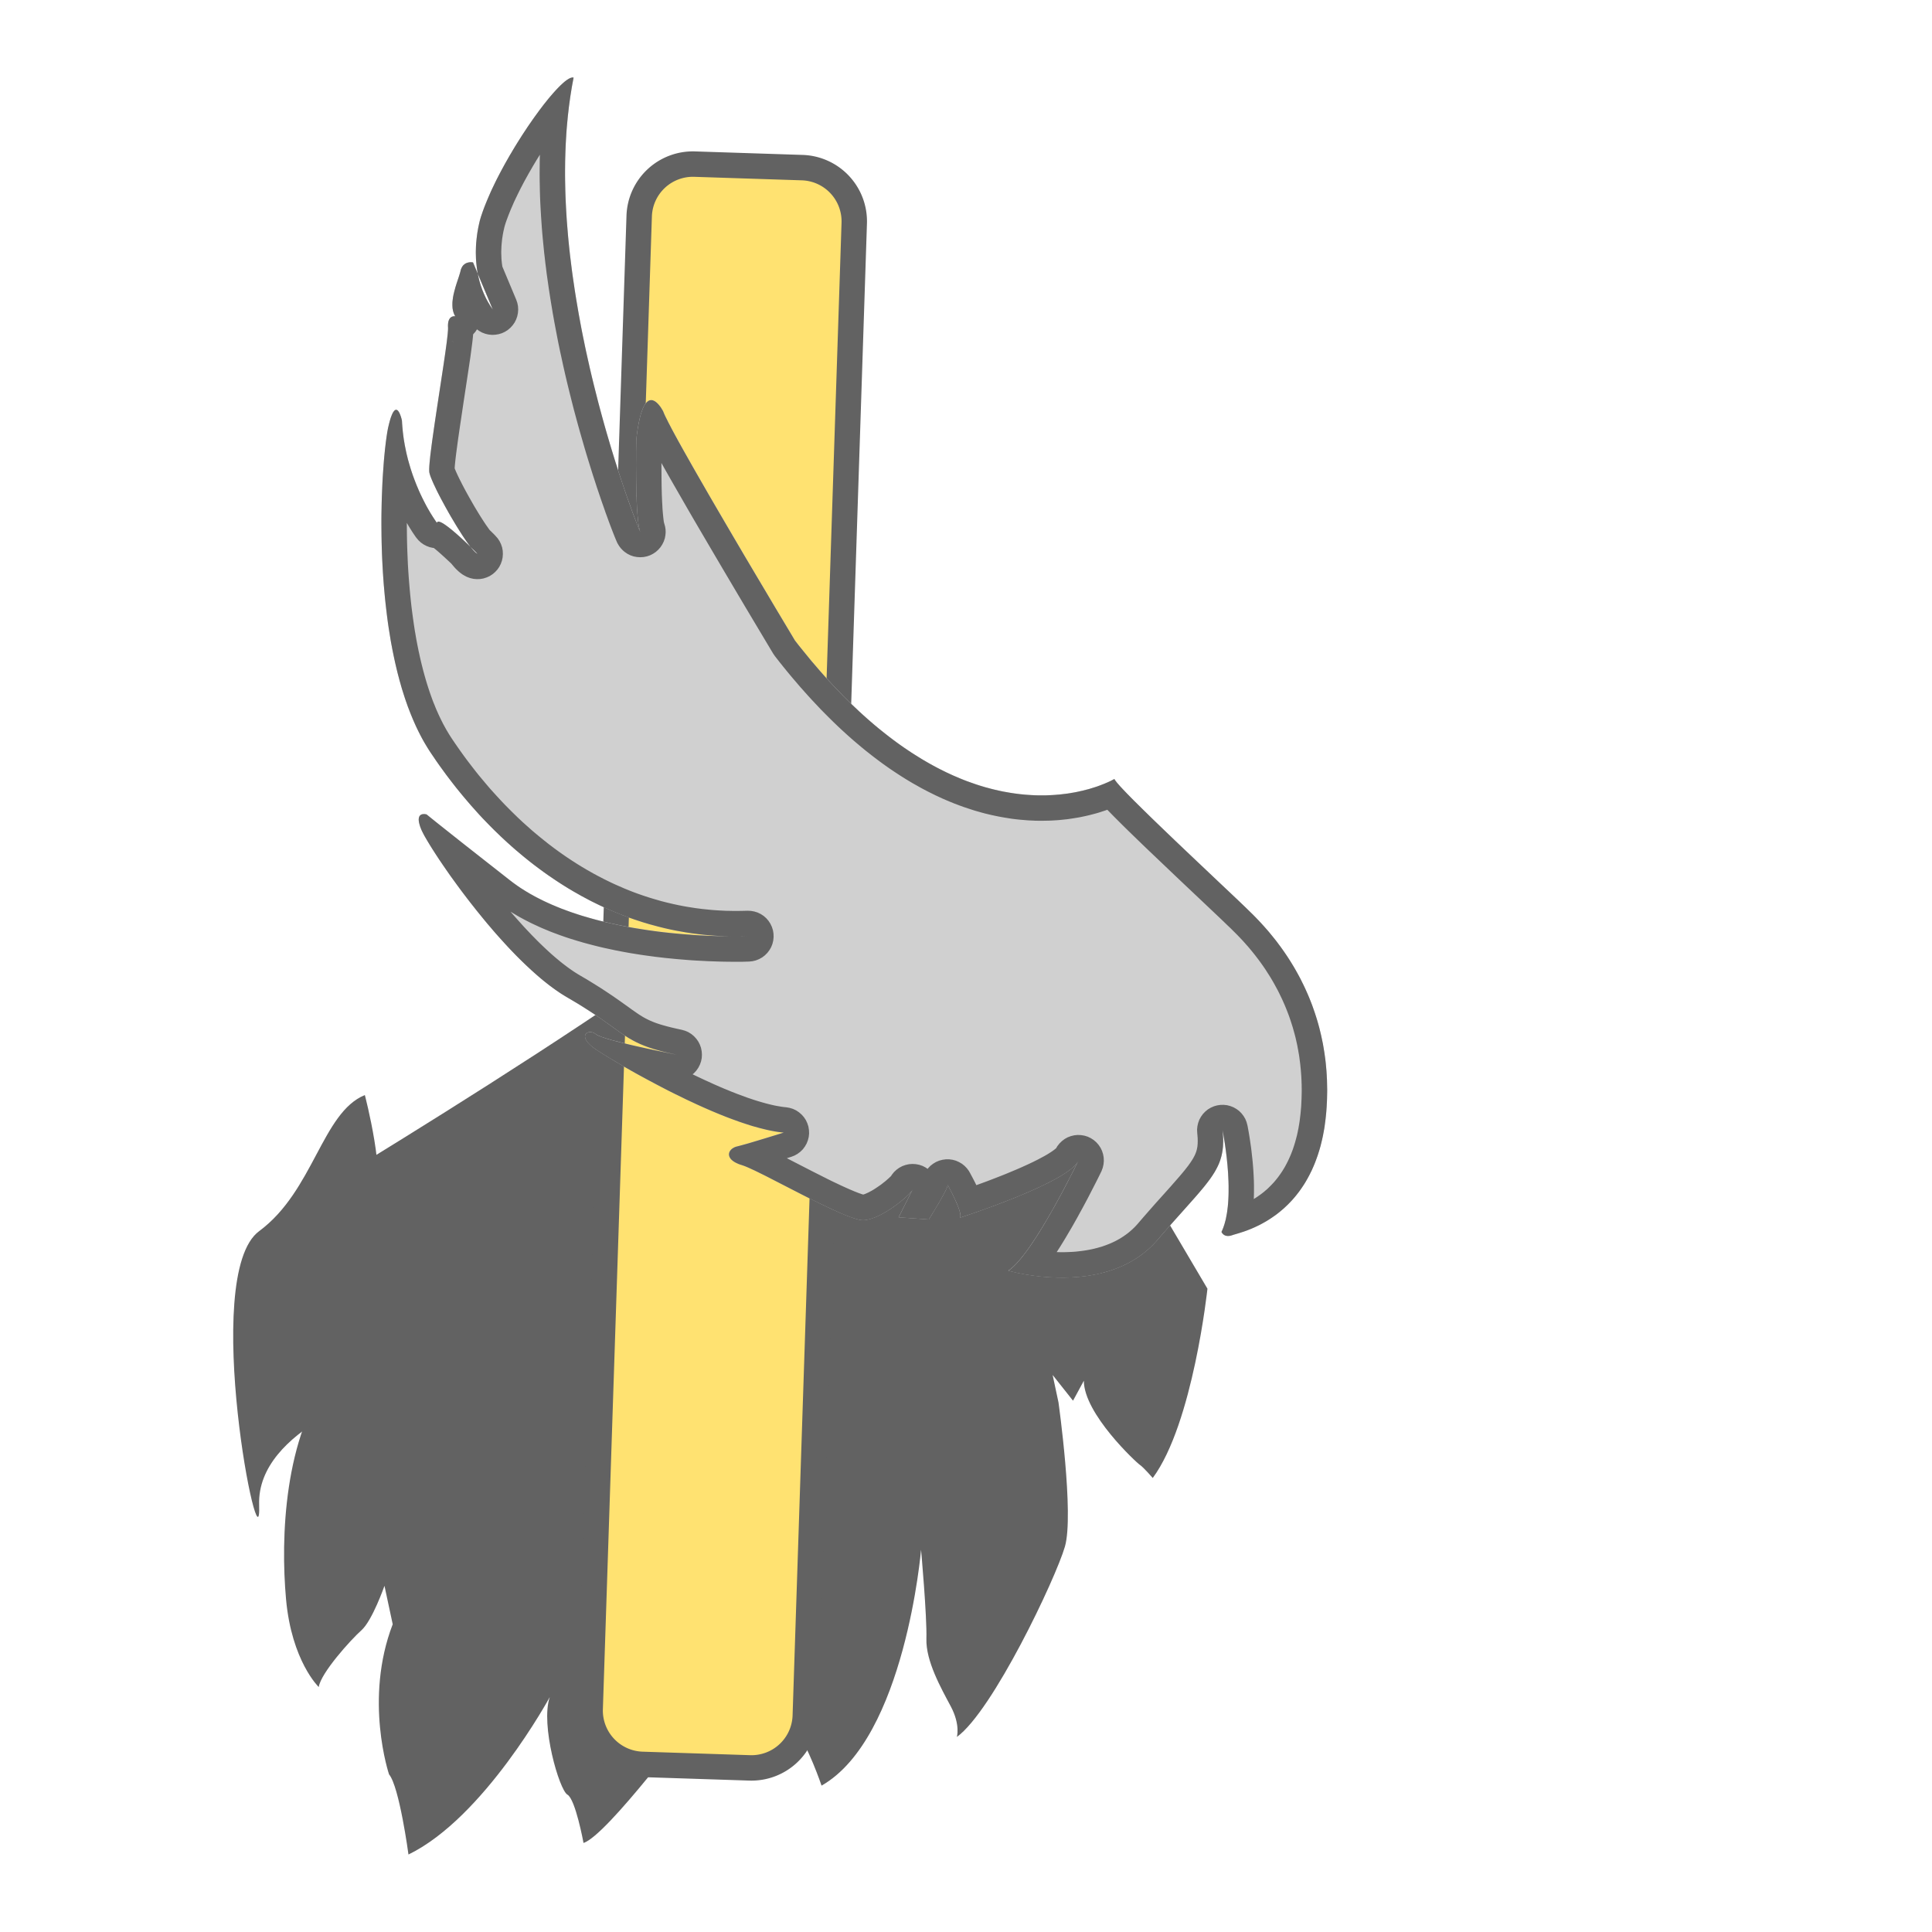 <svg xmlns="http://www.w3.org/2000/svg" xml:space="preserve" fill-rule="evenodd" stroke-linecap="round" stroke-linejoin="round" stroke-miterlimit="1.5" clip-rule="evenodd" viewBox="0 0 38 38">
    <path fill="none" d="M38 4.597A4.6 4.6 0 0 0 33.403 0H4.597A4.6 4.6 0 0 0 0 4.597v28.806A4.6 4.6 0 0 0 4.597 38h28.806A4.6 4.6 0 0 0 38 33.403V4.597Z"/>
    <path fill="#626262" d="M5.716 23.742s9.588-5.729 9.92-6.933c.332-1.204 6.041 5.028 6.041 5.028l2.072 3.51s-.282 2.651-1.076 3.723c0 0-.18-.209-.252-.257-.072-.048-1.103-1.006-1.103-1.656l-.213.393-.401-.506.115.539s.311 2.207.126 2.839c-.184.631-1.42 3.233-2.125 3.742 0 0 .073-.237-.118-.599-.192-.361-.494-.893-.481-1.333.013-.44-.105-1.75-.105-1.75s-.312 3.701-1.957 4.639c0 0-.27-.796-.523-1.111-.253-.315-.623-1.561-.578-3.234.046-1.674.01-1.052.01-1.052l-.406.63s-.258 2.534-.67 3.033c-.411.498-2.045 2.704-2.515 2.862 0 0-.157-.86-.317-.951-.159-.09-.533-1.373-.347-1.918 0 0-1.288 2.372-2.779 3.096 0 0-.179-1.337-.382-1.576 0 0-.497-1.473.072-2.953l-.162-.756s-.239.683-.452.873c-.213.19-.8.841-.841 1.118 0 0-.533-.51-.643-1.727-.11-1.217-.038-3.192.889-4.42l-.799-3.293Z"/>
    <path fill="#626262" d="M5.097 24.215c1.071-.791 1.236-2.331 2.079-2.677 0 0 .439 1.668.18 2.106-.259.439.196 3.712.196 3.712s-2.504.736-2.455 2.24c.049 1.503-1.173-4.515 0-5.381Z"/>
    <path fill="#ffe271" stroke="#626262" stroke-width=".5" d="M16.802 4.389a1.058 1.058 0 0 0-1.023-1.092l-2.115-.069a1.057 1.057 0 0 0-1.092 1.023l-.964 29.36a1.059 1.059 0 0 0 1.023 1.092l2.115.069a1.059 1.059 0 0 0 1.093-1.023l.963-29.36Z"/>
    <path fill="#d0d0d0" d="M21.919 15.32s-2.845 1.707-6.283-2.723c0 0-2.413-4.018-2.591-4.505 0 0-.384-.77-.53.554 0 0-.033 1.499.074 1.802.107.303-2.087-4.971-1.307-8.921-.248-.083-1.469 1.628-1.824 2.741 0 0-.337 1.016.234 1.819l-.388-.926s-.197-.043-.245.165c-.049.207-.261.639-.105.895 0 0-.158-.033-.142.219.016.253-.409 2.602-.368 2.85.042.248.774 1.538.947 1.602 0 0-.76-.777-.798-.609 0 0-.632-.839-.687-2.009 0 0-.113-.551-.266.111-.154.662-.43 4.521.824 6.409s3.383 3.724 6.253 3.619c0 0-3.121.128-4.688-1.1-1.567-1.228-1.636-1.294-1.636-1.294s-.268-.085-.104.302c.165.388 1.649 2.589 2.866 3.295s1.053.898 2.152 1.128c0 0-1.434-.279-1.585-.402-.152-.124-.395.033-.002.298.392.265 2.536 1.53 3.695 1.636 0 0-.726.228-.917.272-.191.044-.267.259.092.367.359.108 2.045 1.099 2.395 1.084.35-.015.913-.488.967-.606l-.278.55.595.042s.405-.644.368-.684c0 0 .309.553.246.649 0 0 2.145-.691 2.33-1.127 0 0-.895 1.86-1.382 2.169 0 0 1.932.567 2.938-.608 1.006-1.175 1.364-1.36 1.277-2.154 0 0 .282 1.373-.021 1.999 0 0 .046.126.217.063.172-.064 1.697-.337 1.848-2.477.152-2.14-1.023-3.409-1.485-3.864-.461-.455-2.628-2.455-2.686-2.631Z"/>
    <path fill="#626262" d="m11.269 1.524.007.001.006.002-.018.093-.017.093-.015.094-.015.094-.013.095-.013.095-.011.095-.011.096-.009.096-.009.096-.008.096-.006.097-.006.097-.005.098-.004.097-.003.098-.003.098-.001.098-.001.098v.098l.001.099.002.098.002.099.003.098.004.099.005.098.005.099.006.098.006.098.008.099.008.098.008.098.009.098.01.098.01.097.011.098.012.097.012.097.012.096.013.096.014.097.014.095.014.096.015.095.015.094.016.094.016.094.016.093.017.093.017.093.017.092.018.091.018.091.019.09.018.09.019.089.039.176.039.174.04.17.041.168.042.165.041.162.042.158.042.154.042.151.042.147.042.142.041.139.041.134.04.13.04.125.038.12.038.115.037.11.035.104.034.099.033.094.031.087.03.082.027.076.05.132.041.106.031.078.021.049.006.013.003.006-.001-.002-.003-.01-.005-.015-.004-.017-.005-.018-.004-.02-.004-.022-.004-.023-.008-.049-.006-.055-.006-.06-.006-.063-.005-.067-.004-.07-.003-.073-.004-.075-.002-.076-.003-.078-.001-.078-.003-.156-.001-.152-.001-.145.001-.133v-.118l.003-.174.001-.065.007-.061.007-.057.008-.055.008-.051.008-.049.009-.047.009-.043.009-.041.009-.038.009-.036.01-.034.01-.031.01-.029.01-.026.011-.025.01-.022.011-.021.011-.018.011-.016.011-.015.011-.013.011-.011.011-.01.011-.008.011-.007.011-.005.011-.004.011-.002.011-.001.011-.001.011.001.011.002.011.004.01.003.01.005.011.006.01.006.01.007.009.007.01.008.009.009.009.008.018.019.016.019.015.019.014.019.012.019.01.017.009.014.013.023.004.008.01.025.013.031.016.035.02.04.022.044.024.049.028.053.029.056.067.125.076.139.084.151.091.161.097.172.103.18.107.186.111.193.114.196.116.199.234.4.232.395.224.378.208.35.185.312.276.461.104.174.08.103.081.1.08.098.079.097.08.093.079.092.079.09.079.088.079.085.078.084.078.081.077.08.078.077.077.076.077.073.076.072.076.07.076.068.075.066.075.064.075.063.075.06.074.059.073.057.074.056.073.054.072.052.072.05.072.049.072.048.071.045.07.044.07.043.07.041.069.04.069.038.068.037.068.035.068.034.067.033.066.031.066.03.066.028.065.028.064.026.064.025.064.023.063.022.062.022.062.02.062.019.06.018.061.016.059.016.06.015.058.013.058.013.058.012.057.01.056.01.055.009.055.008.055.007.054.007.053.005.052.005.052.004.052.003.05.003.05.002.049.001h.144l.046-.002.046-.002.045-.002.045-.003.043-.004.043-.003.043-.005.041-.005.041-.005.04-.005.039-.006.039-.007.037-.006.037-.007.036-.007.036-.008.034-.008.034-.007.065-.017.062-.016.058-.018.055-.017.052-.017.048-.018.044-.017.041-.016.037-.016.034-.014.03-.014.026-.012.022-.012.018-.009.025-.013.008-.005.002.004.002.006.007.012.011.014.013.017.015.02.019.022.021.024.023.026.054.058.063.066.071.073.078.079.086.085.091.09.097.095.101.099.214.206.224.215.229.218.228.216.431.408.192.181.169.16.14.134.057.056.048.047.046.045.049.05.052.054.056.06.058.064.03.034.031.035.031.036.031.038.032.039.032.04.033.041.033.042.032.044.034.045.033.046.033.047.033.048.034.05.033.051.033.052.033.054.033.054.032.056.032.057.032.058.032.06.03.061.031.062.03.063.029.065.029.065.028.067.027.068.027.07.025.071.025.072.024.073.023.074.022.076.021.077.019.078.019.08.017.08.017.082.007.042.007.041.007.042.007.043.006.043.006.043.006.043.005.044.005.044.004.044.004.044.004.045.003.046.003.045.002.046.003.046.001.047.001.047.001.047.001.047v.048l-.001.048-.001.048-.001.049-.002.049-.003.05-.002.049-.004.05-.003.05-.005.049-.005.049-.005.047-.006.048-.006.046-.006.046-.007.045-.008.045-.008.043-.008.044-.009.042-.009.042-.01.042-.01.04-.01.041-.011.039-.011.039-.012.038-.012.038-.012.037-.013.037-.013.036-.013.035-.013.035-.014.034-.014.034-.015.033-.014.033-.015.032-.016.031-.015.031-.016.031-.016.029-.016.03-.017.029-.016.028-.017.028-.017.027-.018.027-.017.026-.018.026-.018.026-.018.025-.018.024-.019.024-.018.024-.019.023-.018.022-.019.022-.019.022-.019.021-.039.041-.039.04-.039.037-.039.037-.04.034-.039.033-.04.032-.039.03-.04.028-.039.027-.039.026-.038.024-.039.024-.038.021-.037.021-.037.02-.036.018-.036.017-.034.016-.034.015-.034.015-.032.013-.031.012-.03.012-.029.01-.028.01-.053.017-.046.015-.075.022-.028.008-.02.007-.015.005-.015.004-.014.004-.014.002-.013.002h-.035l-.01-.002-.01-.002-.009-.002-.009-.003-.008-.004-.007-.003-.007-.005-.006-.004-.006-.004-.006-.005-.009-.01-.008-.009-.006-.008-.005-.008-.003-.006-.002-.005.014-.03.013-.031.012-.032.011-.033.011-.033.009-.035.01-.035.008-.037.007-.037.007-.037.007-.038.005-.039.005-.039.005-.04.004-.04.003-.04.003-.041.002-.041.002-.042.001-.041.001-.042v-.125l-.002-.083-.004-.082-.004-.081-.006-.08-.006-.078-.008-.076-.007-.073-.009-.071-.008-.066-.009-.063-.008-.059-.009-.055-.015-.093-.012-.071-.009-.044-.003-.016.004.037.003.036.002.035.002.034.001.034.001.033-.001.032-.001.031-.001.031-.002.031-.004.029-.003.03-.005.029-.005.028-.006.028-.006.028-.008.028-.008.027-.008.027-.01.027-.01.026-.011.027-.012.026-.013.027-.013.026-.014.026-.015.027-.015.026-.017.027-.017.027-.018.027-.019.027-.019.028-.021.027-.021.029-.022.028-.046.059-.05.06-.053.063-.057.066-.06.068-.063.071-.137.154-.152.17-.081.091-.085.097-.089.102-.092.107-.024.027-.024.027-.025.026-.024.025-.025.025-.026.024-.025.024-.026.022-.026.023-.027.022-.026.021-.027.02-.028.021-.027.019-.028.019-.027.018-.028.018-.029.018-.028.017-.029.016-.029.016-.029.015-.029.015-.029.014-.029.014-.03.014-.03.013-.029.012-.03.012-.03.012-.031.011-.03.011-.03.01-.03.01-.031.009-.03.009-.031.009-.03.008-.031.008-.03.008-.062.014-.061.012-.061.011-.061.01-.061.008-.06.007-.06.007-.06.004-.059.004-.059.003-.058.002-.057.001h-.057l-.056-.001-.055-.001-.054-.003-.053-.002-.052-.004-.051-.004-.05-.004-.048-.005-.047-.006-.046-.005-.044-.006-.043-.006-.041-.007-.077-.012-.07-.013-.063-.013-.054-.012-.046-.011-.036-.009-.027-.007-.022-.006.012-.007.011-.008.024-.018.024-.02.025-.022.025-.024.026-.026.026-.027.026-.03.027-.031.027-.032.028-.034.027-.036.028-.037.029-.038.028-.039.028-.04.029-.042.029-.042.028-.043.029-.044.058-.09.057-.092.057-.094.056-.095.055-.095.054-.095.053-.093.051-.093.049-.09.047-.087.044-.084.042-.08.075-.146.062-.121.046-.094.029-.059h.001l.005-.011.005-.01-.011.021-.006.01-.006.01-.008.011-.008.011-.009.011-.009.01-.01.011-.011.011-.023.022-.025.023-.028.023-.029.022-.032.023-.034.024-.035.023-.037.023-.039.024-.04.023-.042.024-.044.024-.044.023-.046.024-.047.023-.047.024-.049.023-.049.024-.051.023-.102.046-.104.045-.104.045-.105.043-.105.042-.103.04-.101.039-.098.037-.095.035-.091.033-.085.031-.08.028-.139.048-.106.036-.069.023-.024.008.003-.005.002-.006.002-.006.001-.006v-.008l.001-.007-.001-.009v-.009l-.003-.019-.004-.021-.006-.022-.007-.024-.008-.025-.009-.026-.011-.027-.01-.028-.012-.028-.012-.028-.026-.057-.026-.055-.026-.053-.025-.049-.022-.043-.034-.064-.012-.021v-.001l-.001-.002.001.003.001.002v.009l-.001.006-.002.006-.004.015-.007.017-.008.02-.01.022-.012.024-.013.025-.014.027-.031.058-.034.061-.036.062-.036.061-.036.06-.063.104-.046.074-.017.028-.595-.042.275-.545.003-.005-.003.005-.003.007-.01.014-.012.016-.015.017-.017.019-.019.02-.022.022-.024.022-.025.023-.028.025-.029.024-.03.026-.032.025-.034.026-.034.025-.036.026-.036.025-.037.024-.037.025-.039.023-.038.022-.039.022-.038.02-.039.019-.038.017-.039.016-.018.007-.019.007-.019.006-.018.006-.019.005-.018.005-.018.004-.017.003-.018.003-.017.003-.017.001-.016.001h-.018l-.019-.001-.021-.003-.023-.004-.024-.006-.027-.006-.027-.008-.03-.009-.031-.011-.032-.011-.034-.012-.034-.014-.037-.014-.037-.015-.078-.033-.081-.037-.085-.039-.088-.041-.091-.044-.093-.045-.094-.046-.095-.048-.095-.048-.191-.098-.187-.096-.179-.092-.167-.086-.079-.039-.073-.036-.069-.034-.064-.029-.058-.027-.052-.022-.023-.009-.021-.008-.02-.007-.018-.006-.032-.01-.03-.011-.027-.012-.026-.012-.022-.012-.021-.013-.009-.007-.009-.006-.009-.007-.007-.007-.008-.006-.006-.007-.007-.007-.006-.007-.005-.007-.005-.007-.004-.007-.004-.007-.003-.007-.003-.007-.003-.007-.002-.007-.001-.007-.002-.007v-.007l-.001-.006v-.007l.001-.007v-.007l.002-.006.001-.007.002-.006.005-.013.006-.012.008-.012.009-.012.01-.01.011-.011.012-.009.014-.009.014-.008.015-.008.016-.006.017-.006.017-.004.042-.011.053-.014.061-.017.068-.019.15-.045.156-.047.147-.045.124-.038.116-.036-.027-.003-.028-.003-.056-.007-.058-.009-.059-.011-.06-.012-.062-.014-.062-.015-.063-.016-.065-.018-.065-.018-.066-.02-.067-.022-.067-.022-.068-.023-.069-.025-.069-.025-.07-.026-.07-.027-.07-.028-.071-.029-.07-.029-.071-.03-.071-.031-.071-.031-.071-.032-.071-.032-.07-.033-.071-.033-.07-.033-.069-.034-.138-.067-.136-.068-.133-.069-.129-.068-.126-.067-.122-.066-.117-.064-.112-.063-.105-.06-.1-.058-.093-.055-.086-.051-.078-.047-.069-.043-.061-.038-.052-.033-.041-.028-.018-.012-.017-.013-.017-.012-.015-.011-.014-.012-.014-.012-.012-.011-.012-.011-.011-.011-.011-.011-.009-.01-.009-.011-.008-.01-.007-.01-.007-.009-.006-.01-.005-.009-.005-.009-.004-.009-.003-.009-.003-.008-.002-.008-.002-.008-.001-.008-.001-.007v-.007l.001-.007.001-.006.001-.007.002-.006.002-.006.003-.005.003-.005.003-.005.004-.005.004-.004.005-.004.005-.004.005-.003.005-.003.006-.003.006-.003.006-.002.006-.001.013-.003.014-.001h.015l.015.001.015.004.015.004.015.006.008.004.007.004.008.004.007.005.008.005.007.006.008.006.01.006.011.006.013.007.015.006.017.007.037.014.043.015.048.016.053.016.056.016.06.016.063.017.066.016.068.017.069.017.07.017.142.032.14.031.134.029.125.026.111.023.164.034.062.012-.099-.022-.093-.021-.044-.011-.042-.01-.041-.011-.039-.011-.038-.011-.037-.01-.035-.011-.034-.011-.034-.011-.032-.011-.031-.012-.03-.011-.029-.012-.029-.012-.027-.011-.027-.013-.026-.012-.026-.012-.025-.013-.025-.013-.024-.013-.024-.014-.048-.027-.046-.029-.047-.031-.047-.031-.047-.033-.049-.035-.051-.037-.109-.078-.059-.042-.063-.044-.067-.047-.072-.049-.077-.051-.082-.053-.089-.057-.095-.059-.103-.061-.11-.065-.029-.017-.028-.017-.029-.018-.029-.018-.029-.019-.029-.02-.058-.04-.058-.042-.059-.044-.059-.046-.059-.047-.059-.049-.059-.051-.059-.052-.059-.053-.059-.055-.059-.055-.059-.057-.059-.058-.059-.059-.058-.06-.058-.06-.058-.062-.057-.062-.057-.063-.057-.063-.056-.063-.056-.064-.055-.065-.055-.064-.054-.065-.053-.065-.053-.065-.052-.064-.051-.065-.051-.064-.05-.064-.049-.064-.048-.063-.047-.062-.046-.062-.045-.061-.044-.061-.086-.118-.08-.115-.076-.11-.071-.105-.065-.099-.059-.092-.054-.086-.047-.078-.021-.036-.02-.034-.018-.031-.016-.03-.014-.027-.012-.024-.011-.022-.009-.02-.014-.035-.012-.032-.009-.03-.007-.027-.006-.025-.003-.023-.001-.01-.001-.01v-.019l.001-.008.001-.008.001-.008.002-.007.002-.006.002-.006.002-.006.003-.006.003-.005.003-.004.004-.005.003-.004.008-.006.009-.006.009-.005.009-.003.009-.003.01-.001.01-.001.009-.001h.009l.009.001.016.002.012.002.011.003.006.006.03.024.069.056.126.101.199.158.289.229.397.312.52.408.037.028.037.028.039.028.038.027.039.027.04.026.04.025.041.026.041.024.041.025.042.023.043.024.042.023.044.022.043.022.044.022.044.021.045.021.045.02.045.02.046.019.046.02.046.018.046.019.047.017.047.018.047.017.047.017.048.016.047.016.048.016.048.015.048.015.049.014.097.028.097.027.097.025.098.024.098.023.097.021.098.021.097.019.096.018.097.017.095.015.095.015.094.014.093.013.092.012.091.011.09.01.088.009.087.008.085.008.084.007.082.006.079.006.078.005.076.004.074.004.071.003.135.005.124.004.113.002h.058l.009.001h.199l.066-.002.029-.001h.003l.036-.001-.039.001-.04.001-.059.001-.073.001h-.088l-.043-.001-.057-.001-.066-.002-.065-.003-.065-.003-.064-.004-.065-.005-.064-.005-.064-.006-.063-.007-.064-.007-.063-.008-.062-.008-.063-.01-.062-.009-.062-.011-.061-.011-.062-.011-.061-.012-.061-.013-.06-.013-.06-.014-.06-.015-.06-.015-.059-.016-.059-.016-.059-.016-.059-.018-.058-.017-.058-.019-.058-.019-.057-.019-.057-.02-.057-.02-.056-.021-.057-.022-.056-.021-.055-.023-.056-.023-.055-.023-.054-.024-.055-.024-.054-.025-.054-.025-.054-.026-.053-.026-.053-.026-.053-.027-.052-.028-.053-.028-.052-.028-.051-.029-.051-.029-.052-.029-.05-.03-.051-.03-.05-.031-.05-.031-.049-.031-.049-.032-.049-.032-.049-.033-.048-.033-.049-.033-.047-.033-.048-.034-.047-.035-.047-.034-.046-.035-.047-.035-.046-.036-.045-.035-.046-.037-.045-.036-.045-.037-.044-.037-.044-.037-.044-.037-.044-.038-.043-.038-.043-.039-.043-.038-.042-.039-.042-.039-.042-.039-.041-.04-.082-.079-.081-.081-.079-.081-.079-.082-.077-.083-.075-.084-.075-.084-.073-.085-.072-.085-.071-.086-.07-.086-.068-.087-.067-.087-.066-.087-.064-.088-.064-.088-.062-.088-.06-.089-.06-.088-.029-.045-.028-.045-.028-.046-.028-.047-.027-.047-.026-.048-.026-.049-.025-.049-.025-.05-.024-.05-.024-.051-.023-.052-.023-.052-.022-.053-.022-.053-.021-.053-.021-.055-.021-.054-.019-.055-.02-.056-.019-.056-.018-.056-.018-.057-.018-.057-.017-.057-.016-.058-.017-.058-.015-.059-.016-.059-.015-.059-.014-.059-.014-.06-.014-.06-.013-.06-.013-.06-.012-.061-.013-.061-.011-.06-.012-.062-.011-.061-.01-.061-.01-.062-.02-.123-.018-.123-.016-.124-.015-.124-.014-.123-.013-.124-.011-.123-.011-.123-.009-.122-.008-.121-.007-.121-.006-.12-.005-.119-.004-.118-.003-.116-.002-.115-.001-.114-.001-.112v-.11l.001-.108.002-.107.002-.104.003-.102.004-.1.004-.098.004-.094.005-.093.006-.089.006-.086.006-.084.006-.08.007-.077.007-.074.007-.07.008-.067.007-.063.008-.059.007-.055.008-.05.007-.047.008-.042.007-.038.008-.034.014-.058.007-.027.007-.025.007-.024.006-.021.007-.021.007-.019.007-.017.006-.016.007-.015.006-.013.006-.012.007-.011.006-.009.006-.008.006-.008.006-.006.006-.005.005-.004.006-.003.005-.002.006-.001.005-.001h.006l.005.002.005.001.005.003.005.003.004.004.005.004.004.005.009.012.008.012.008.014.007.016.007.015.006.016.006.016.005.016.009.029.006.025.005.022.003.055.004.054.005.053.005.053.006.053.007.052.007.051.009.051.008.051.01.049.01.049.01.049.011.048.012.047.011.047.013.045.013.046.013.044.013.044.014.043.014.043.014.042.015.04.015.041.015.039.015.039.015.038.016.037.03.072.031.068.031.065.031.062.029.057.029.055.028.05.027.046.025.043.024.038.021.034.02.03.031.047.02.029.007.01.003-.008.001-.003.002-.002.002-.003.002-.002.003-.002.003-.001.006-.002.007-.001h.008l.008.002.01.002.01.004.011.004.012.006.012.006.013.007.014.008.014.009.029.02.032.023.033.025.034.027.035.028.036.031.037.031.036.032.037.033.036.033.07.065.065.062.041.04.019.024.015.017.014.017.013.015.013.013.012.012.012.011.01.009.011.007.009.006.008.004-.032-.033-.038-.038-.049-.048-.017-.016-.012-.016-.032-.043-.035-.049-.036-.052-.037-.055-.038-.059-.038-.061-.04-.063-.039-.065-.04-.067-.04-.067-.039-.068-.038-.068-.038-.068-.036-.067-.036-.066-.034-.065-.032-.062-.03-.06-.027-.058-.026-.054-.022-.05-.02-.047-.017-.042-.007-.019-.006-.018-.005-.017-.005-.015-.003-.014-.003-.012-.001-.013-.001-.016V9.22l.001-.025.001-.027.005-.061.007-.071.008-.079.011-.087.012-.094.013-.1.015-.106.032-.224.035-.236.037-.243.073-.48.034-.224.03-.206.013-.094.012-.087.01-.08.008-.071.007-.062.004-.052.002-.022V6.47l.001-.017-.001-.013-.001-.023v-.021l.001-.02.002-.018.002-.017.003-.015.004-.014.005-.013.004-.011.006-.011.006-.009.006-.008.006-.008.007-.006.007-.005.007-.005.007-.004.007-.004.007-.002.007-.002.006-.002.007-.001.012-.001.01-.001.007.001.007.001-.007-.012-.007-.013-.006-.012-.005-.013-.005-.013-.005-.014-.004-.013-.003-.014-.004-.014-.002-.014-.003-.014-.002-.014-.001-.015-.001-.014-.001-.03v-.03l.001-.031.003-.03.004-.031.004-.032.006-.031.006-.031.008-.031.007-.031.009-.031.008-.031.009-.03.018-.059L9 5.517l.018-.054.016-.05.014-.046.006-.021.005-.02.004-.019.006-.017.007-.016.007-.015.008-.013.008-.013.009-.011.009-.01.01-.008.01-.008.01-.007.01-.007.011-.005.01-.004.011-.004.01-.003.011-.003.01-.002.009-.001.01-.002.018-.001.015.001h.013l.01.002.009.001.094.224v.001l.008.039.009.039.009.039.011.039.011.039.012.04.014.039.014.04.016.039.016.039.018.039.018.039.02.039.021.039.023.039.023.038.025.038.026.038-.294-.702-.007-.038-.006-.038-.006-.038-.004-.038-.004-.037-.004-.038-.003-.037-.002-.036-.001-.036-.001-.036-.001-.035v-.034l.001-.034.001-.034.001-.033.002-.032.002-.032.003-.031.006-.06.007-.057.007-.053.009-.05.008-.047.009-.042.008-.038.008-.034.007-.03.007-.024.01-.034.003-.011.018-.053.018-.053.02-.055.021-.055.022-.055.023-.056.024-.057.025-.057.025-.058.027-.058.028-.058.028-.059.029-.059.03-.059.031-.059.031-.059.032-.059.032-.059.033-.059.034-.059.033-.059.035-.058.034-.058.035-.058.035-.057.035-.056.036-.057.035-.055.036-.055.036-.054.035-.054.036-.052.036-.052.035-.051.036-.05.035-.048.035-.048.034-.047.035-.045.033-.044.034-.043.033-.041.032-.04.032-.038.032-.037.031-.036.03-.033.029-.032.029-.031.028-.028.027-.027.026-.024.025-.023.024-.021.023-.018.023-.017.021-.014.02-.012.009-.005.01-.005.009-.004.008-.003.009-.003.008-.002.007-.002.008-.001h.013Zm-.683 1.571-.033.054-.033.055-.033.055-.032.056-.032.055-.032.056-.031.056-.031.056-.03.055-.029.056-.029.055-.028.056-.027.055-.026.054-.026.054-.025.053-.023.053-.023.053-.022.051-.02.05-.02.05-.018.048-.018.048-.016.046-.015.046-.001.003-.006.023-.005.016-.005.022-.006.027-.007.03-.007.034-.007.037-.006.04-.007.044-.005.046-.005.05-.002.023-.002.026-.001.026-.001.026-.001.027-.001.027v.028l.001.028.001.028.001.028.001.029.002.028.003.029.003.029.004.029.004.029.002.011.272.65.022.063.013.065.004.067-.005.066-.013.065-.022.063-.03.06-.038.054-.045.05-.051.043-.056.036-.06.028-.064.019-.066.011-.066.003-.067-.007-.064-.015-.063-.024-.058-.032-.042-.031-.032.048-.043.049-.001.001-.003.034-.007.071-.009.076-.011.084-.012.09-.013.097-.031.208-.034.226-.073.48-.036.242-.035.234-.032.222-.014.103-.013.097-.012.091-.01.082-.008.074-.006.062-.004.052v.012l.01.025.015.036.019.042.022.047.025.052.028.055.029.058.032.061.033.062.035.064.036.064.037.065.037.065.037.064.038.063.037.061.037.06.036.056.035.054.033.05.032.045.029.041.015.021.043.042.04.039.033.035.044.05.036.055.029.059.021.063.012.065.003.066-.005.066-.014.065-.022.062-.03.059-.038.054-.045.049-.05.042-.056.036-.06.027-.063.02-.065.011-.066.002-.066-.006-.065-.015-.062-.023-.008-.004-.051-.027-.028-.017-.04-.029-.033-.027-.028-.026-.025-.024-.023-.024-.021-.024-.021-.025-.022-.026-.001-.002-.015-.015-.062-.058-.066-.061-.033-.03-.033-.03-.033-.029-.032-.028-.031-.026-.029-.024-.017-.013-.018-.002-.063-.014-.061-.023-.057-.03-.053-.037-.048-.044-.042-.05-.01-.013-.026-.037-.037-.055-.023-.036-.025-.04-.027-.044-.029-.049-.011-.019v.031l.001.108.001.11.002.112.003.112.004.114.005.115.005.116.007.117.008.117.009.118.01.118.011.119.012.118.013.119.015.118.016.119.017.118.018.118.01.057.01.059.01.058.011.058.011.057.012.058.011.057.013.057.012.057.013.056.013.056.014.056.014.055.014.055.015.055.015.054.015.053.016.054.016.052.017.053.017.052.017.051.018.051.018.05.018.05.019.049.02.048.019.048.02.048.021.046.02.046.022.046.021.044.022.044.022.044.023.042.023.042.023.041.024.04.024.04.024.038.025.039.056.083.058.084.059.084.06.084.061.083.063.083.064.083.064.082.066.082.068.081.068.081.069.081.071.079.072.079.073.079.073.077.076.077.076.076.078.076.038.037.04.037.039.037.04.036.04.036.041.036.04.036.041.036.041.035.042.035.042.035.042.034.042.034.043.034.042.034.043.033.044.033.043.033.044.032.044.032.045.032.044.031.045.031.045.031.046.03.045.03.046.029.046.03.047.029.046.028.047.028.047.028.048.027.047.027.048.027.049.026.048.026.049.025.048.025.05.025.049.024.05.024.049.023.051.023.05.022.051.022.05.022.051.021.052.021.051.02.052.02.052.019.053.019.052.018.053.018.053.017.053.017.054.016.054.016.054.016.054.015.055.014.055.014.055.013.055.013.056.012.055.012.056.011.057.011.056.01.057.009.057.009.058.009.057.007.058.008.058.006.059.006.058.006.059.005.059.004.06.004.06.003.06.003.06.001.051.001.038.001h.084l.069-.001.055-.001.036-.001.037-.001.068.003.067.012.065.02.062.03.057.037.051.045.045.052.037.057.029.062.021.065.011.067.002.068-.007.068-.016.066-.025.064-.034.059-.041.054-.049.049-.054.041-.06.033-.063.025-.066.016-.068.007-.038.001h-.004l-.028.001-.073.002h-.214l-.009-.001h-.056l-.118-.002-.129-.004-.14-.005-.075-.004-.076-.004-.079-.004-.081-.005-.083-.006-.085-.007-.087-.007-.089-.008-.09-.009-.092-.009-.094-.011-.095-.011-.096-.013-.097-.013-.098-.014-.1-.016-.1-.016-.101-.018-.102-.019-.103-.02-.102-.022-.104-.022-.103-.024-.104-.026-.104-.027-.104-.028-.103-.03-.052-.016-.052-.016-.052-.016-.052-.017-.051-.017-.051-.018-.052-.018-.051-.019-.051-.019-.051-.019-.051-.02-.05-.021-.051-.021-.05-.021-.05-.022-.049-.023-.05-.023-.049-.023-.049-.024-.049-.025-.048-.025-.048-.026-.048-.026-.047-.027-.047-.028-.047-.028-.036-.022.036.043.054.061.054.061.054.06.054.06.055.059.055.058.055.058.055.056.055.056.055.054.055.053.055.052.055.051.054.049.054.047.054.046.053.044.053.043.052.04.052.039.051.037.051.035.023.016.025.016.024.015.023.015.024.014.025.015.113.066.107.065.1.062.094.059.087.057.081.054.076.051.07.049.066.046.061.044.11.078.049.036.046.032.043.03.04.028.039.025.037.023.037.022.017.009.018.01.018.009.019.01.019.009.019.009.02.009.021.009.021.009.023.009.023.009.025.009.026.009.027.009.028.009.03.009.032.009.033.009.034.01.037.009.038.01.038.009.087.02.096.021.065.019.062.027.058.036.052.043.046.05.039.055.031.061.023.064.013.066.005.068-.004.067-.014.067-.023.064-.031.06-.039.056-.046.05-.026.021.012.007.067.032.068.032.068.032.068.031.068.031.068.031.068.03.067.029.068.029.067.027.067.028.067.026.066.026.065.024.065.024.063.023.063.021.062.021.061.019.06.018.059.017.057.016.055.014.054.013.053.012.05.01.049.008.046.008.046.006.019.002.024.002.067.012.066.02.062.029.057.038.052.045.045.051.038.057.029.062.021.065.011.068.003.068-.007.068-.017.067-.025.064-.034.059-.041.055-.049.048-.055.041-.059.033-.064.025-.087.027.165.085.187.096.189.097.094.047.093.047.091.046.09.044.087.041.084.04.08.036.076.034.071.03.031.013.031.012.03.012.027.01.024.008.022.008.019.006.013.003h.001l.007-.003.009-.003.009-.003.008-.003.024-.01.024-.011.026-.012.027-.015.029-.015.029-.017.029-.018.029-.019.03-.02.029-.02.029-.02.028-.021.026-.021.026-.02.025-.02.022-.02.021-.018.019-.017.016-.016.014-.013.01-.011.004-.004.01-.017.042-.053.05-.047.055-.04.06-.032.064-.023.067-.015.068-.005.068.004.067.013.065.022.06.031.039.027.009-.012.047-.049.053-.041.057-.034.062-.026.065-.017.066-.009h.067l.066.009.065.018.061.027.058.034.052.042.046.048.04.054.001.003.013.024.001-.001.014.027.037.069.025.048.028.054.025.052.012-.004.088-.032.093-.034.095-.036.098-.038.1-.039.1-.04.101-.042.1-.042.099-.043.097-.044.046-.021.046-.022.045-.021.043-.022.043-.021.041-.022.039-.021.038-.02.036-.02.034-.02.031-.019.03-.019.026-.017.024-.017.021-.015.018-.014.015-.012.01-.009.003-.003.021-.037.042-.053.048-.047.054-.041.059-.033.063-.024.066-.016.067-.007.068.003.067.011.064.02.061.029.057.037.051.044.045.051.038.057.029.06.021.065.012.066.003.068-.006.067-.015.066-.023.063-.011.023-.008.016-.027.056-.048.096-.064.125-.076.148-.043.083-.046.086-.048.09-.051.092-.052.096-.054.096-.056.099-.058.098-.058.099-.06.099-.06.097-.061.095-.002.003.035.001.049.001h.049l.05-.001.05-.002.051-.002.051-.003.05-.004.051-.006.051-.006.051-.007.051-.008.051-.009.05-.01.052-.012.023-.006.025-.006.025-.007.024-.007.025-.007.024-.007.024-.008.024-.009.024-.008.024-.009.023-.009.023-.009.024-.01.023-.01.022-.01.023-.011.023-.011.022-.011.022-.012.022-.012.021-.012.022-.013.021-.013.021-.014.021-.013.02-.015.021-.014.02-.015.02-.015.02-.016.019-.016.02-.017.019-.017.019-.017.018-.018.019-.018.018-.019.018-.019.018-.02.02-.023.092-.107.09-.103.087-.099.082-.093.153-.17.137-.153.061-.07.058-.066.054-.062.049-.058.045-.054.041-.053.018-.023.018-.023.016-.023.015-.021.015-.021.013-.021.013-.019.011-.019.011-.017.009-.018.009-.016.008-.016.008-.016.006-.015.007-.015.005-.014.005-.014.005-.014.004-.015.004-.014.003-.014.003-.015.003-.016.003-.016.002-.016.001-.018.002-.018.001-.019v-.021l.001-.021-.001-.023v-.024l-.002-.025-.002-.027-.002-.027-.003-.033-.003-.066.007-.066.015-.065.023-.062.032-.058.038-.053.046-.048.051-.042.057-.034.061-.027.063-.018.066-.01.066-.001.066.007.064.017.061.024.058.033.053.039.047.047.04.052.034.057.025.062.017.063.004.018.009.05.014.077.016.099.009.059.009.063.01.067.009.072.008.075.009.079.008.081.007.084.006.087.005.089.004.09.002.091v.141l-.001.047-.001.047-.002.035.015-.009.03-.019.03-.02.03-.021.031-.022.03-.023.031-.024.03-.026.031-.026.03-.028.03-.03.03-.03.031-.033.014-.015.015-.017.014-.017.015-.018.014-.018.015-.018.014-.018.014-.02.014-.019.014-.02.014-.02.014-.021.014-.021.013-.022.014-.022.013-.022.013-.023.013-.024.013-.024.012-.024.013-.025.012-.025.012-.026.012-.027.012-.027.012-.027.011-.028.011-.029.011-.029.011-.03.01-.03.01-.031.01-.032.01-.032.009-.033.009-.033.009-.034.009-.035.008-.035.008-.036.007-.037.008-.037.006-.038.007-.039.006-.039.006-.04.005-.041.005-.041.005-.042.004-.043.004-.044.004-.044.003-.045.002-.045.002-.045.002-.045.001-.044.001-.044.001-.043v-.043l-.001-.043v-.043l-.002-.042-.001-.042-.002-.041-.002-.042-.003-.041-.003-.04-.003-.04-.004-.041-.004-.039-.004-.04-.005-.039-.005-.039-.005-.038-.005-.038-.006-.038-.007-.038-.006-.037-.007-.036-.014-.075-.016-.072-.016-.071-.018-.069-.019-.069-.019-.068-.021-.066-.021-.065-.022-.065-.023-.063-.024-.062-.024-.06-.025-.06-.026-.059-.026-.058-.027-.056-.027-.056-.027-.054-.029-.053-.028-.052-.029-.052-.029-.05-.029-.049-.03-.048-.03-.046-.029-.046-.03-.045-.03-.043-.03-.043-.03-.041-.03-.041-.03-.039-.029-.038-.03-.038-.029-.036-.029-.035-.028-.034-.028-.033-.028-.031-.026-.03-.054-.06-.051-.054-.048-.05-.045-.045-.042-.042-.045-.045-.056-.053-.138-.133-.168-.159-.191-.181-.432-.408-.228-.217-.23-.219-.226-.215-.215-.208-.103-.1-.098-.096-.093-.092-.087-.087-.081-.082-.074-.076-.009-.009-.03.011-.061.02-.064.021-.068.02-.072.019-.074.019-.04.009-.04.009-.04.008-.042.009-.043.008-.043.007-.044.007-.045.007-.046.007-.046.006-.048.005-.048.005-.049.005-.05.004-.051.003-.051.003-.052.002-.053.001-.054.001h-.109l-.056-.001-.057-.003-.057-.002-.058-.004-.058-.005-.06-.005-.06-.006-.06-.007-.061-.008-.062-.01-.063-.01-.063-.011-.064-.012-.064-.013-.065-.014-.065-.015-.066-.016-.067-.018-.067-.019-.068-.019-.068-.022-.068-.022-.069-.023-.07-.025-.07-.026-.071-.027-.071-.029-.071-.03-.072-.031-.072-.033-.073-.034-.073-.036-.074-.037-.073-.038-.075-.04-.074-.042-.075-.042-.076-.045-.076-.046-.076-.048-.076-.049-.077-.051-.077-.052-.077-.054-.078-.056-.078-.058-.078-.059-.078-.061-.079-.062-.079-.065-.079-.066-.08-.068-.08-.07-.08-.072-.08-.073-.081-.076-.08-.077-.081-.08-.081-.081-.082-.083-.081-.086-.082-.087-.082-.089-.082-.092-.083-.093-.082-.096-.083-.097-.083-.1-.083-.102-.083-.104-.082-.105-.035-.051-.104-.174-.276-.462-.186-.312-.208-.351-.224-.379-.233-.396-.235-.401-.117-.2-.114-.197-.111-.193-.108-.188-.104-.181-.098-.173-.079-.141v.03l.001.142.001.149.002.152.002.075.002.075.003.073.003.071.004.068.003.065.005.061.005.056.005.05.005.044.005.038.002.012.003.011.001.007.001.003.001.004.003.009.014.052.001.002.009.057.002.059-.005.058-.011.057v.001l-.021.062-.029.059-.036.055-.043.049-.049.044-.054.036-.059.03-.062.021-.064.013-.066.004-.065-.004-.065-.012-.062-.021-.059-.029-.054-.037h-.001l-.04-.035-.037-.039-.032-.042-.028-.046-.011-.02-.015-.035-.025-.059-.034-.085-.043-.111-.051-.136-.028-.078-.031-.084-.031-.09-.034-.096-.035-.101-.036-.107-.038-.112-.038-.118-.04-.122-.04-.128-.041-.132-.042-.137-.042-.141-.042-.146-.043-.149-.043-.154-.043-.158-.043-.161-.042-.165-.042-.168-.042-.171-.041-.175-.04-.177-.039-.18-.02-.091-.019-.092-.019-.092-.018-.093-.018-.094-.018-.094-.018-.095-.017-.095-.017-.095-.016-.097-.016-.096-.016-.097-.015-.098-.015-.098-.014-.098-.014-.098-.014-.099-.012-.1-.013-.099-.011-.1-.012-.101-.01-.1-.01-.101-.01-.101-.009-.101-.008-.102-.007-.101-.007-.102-.006-.102-.006-.102-.005-.102-.004-.102-.003-.102-.002-.103-.002-.102-.001-.102V3.35l.001-.103.001-.102.003-.102-.033.052Zm6.936 20.044-.012.021-.004.007.023-.039-.007.011ZM12.109 10.59l.005.014-.005-.015v.001ZM8.898 6.718l.03.002h.006l-.049-.004.013.002Z"/>
</svg>
